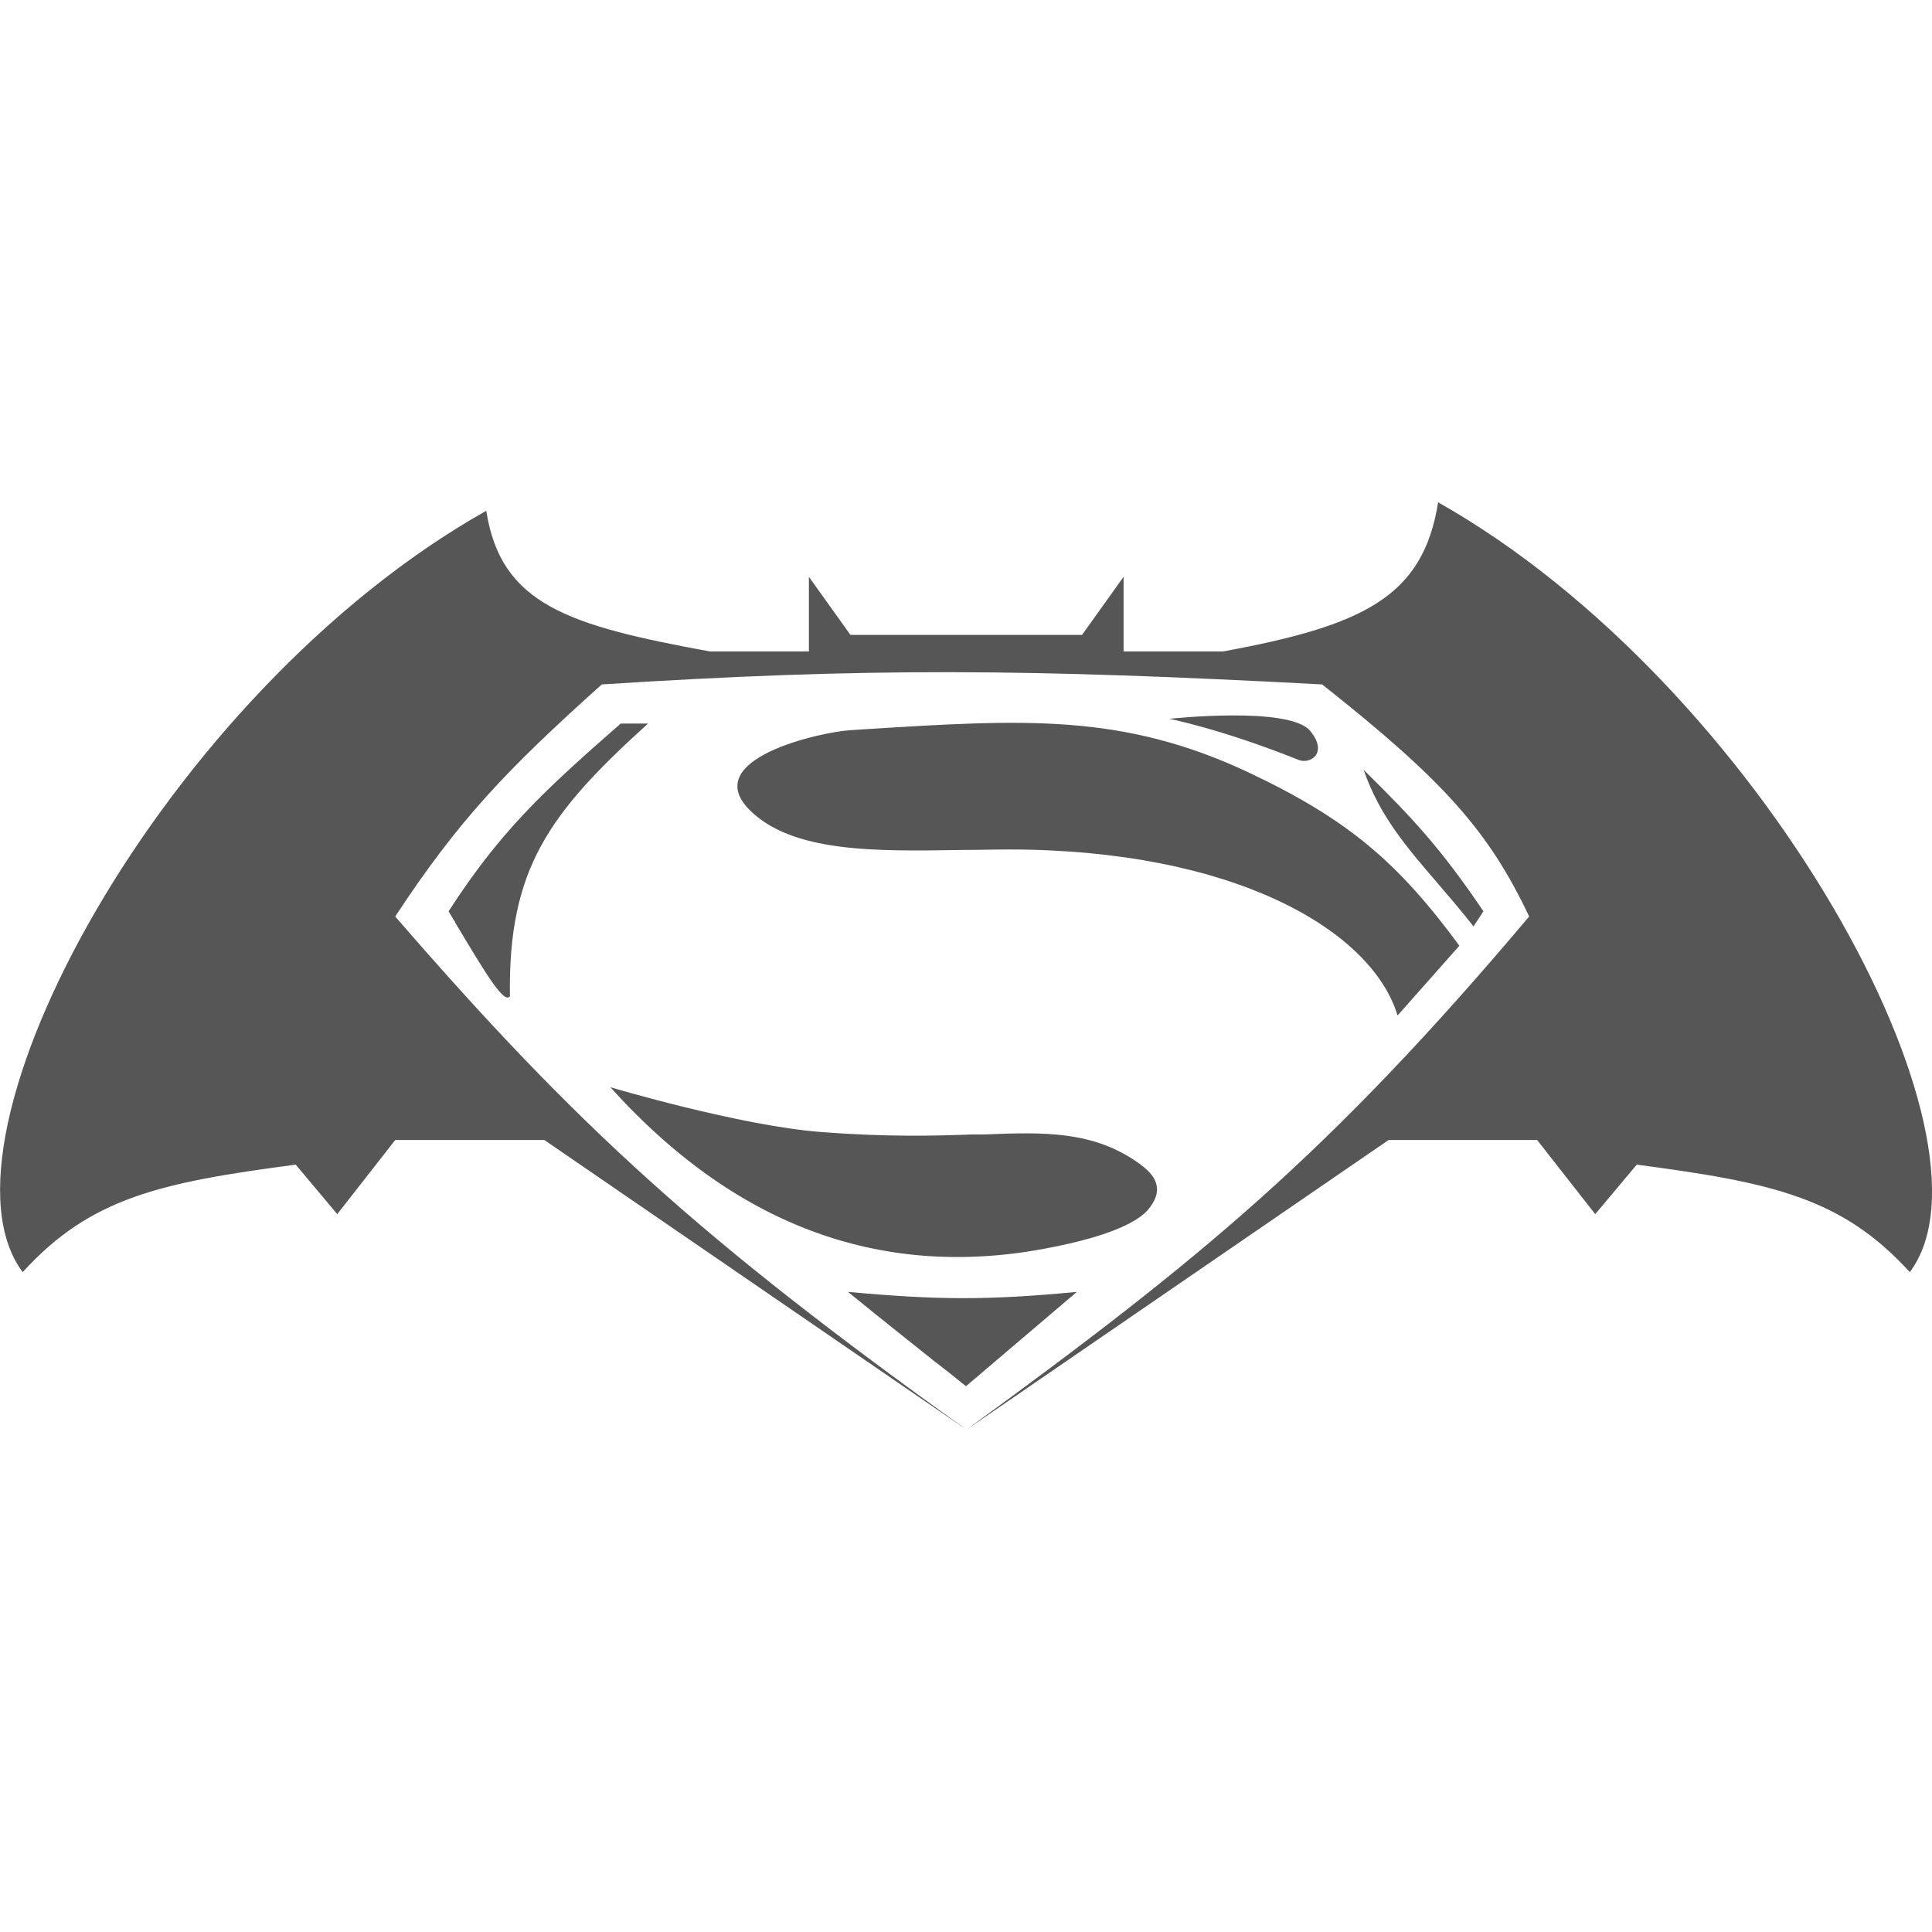 
<svg xmlns="http://www.w3.org/2000/svg" xmlns:xlink="http://www.w3.org/1999/xlink" width="16px" height="16px" viewBox="0 0 16 16" version="1.1">
<g id="surface1">
<path style=" stroke:none;fill-rule:evenodd;fill:#565656;fill-opacity:1;" d="M 2.449 9.645 C 1.328 9.793 0.75 9.918 0.188 10.535 C -0.633 9.441 1.352 5.738 4.027 4.23 C 4.148 5.008 4.707 5.18 5.879 5.395 L 6.699 5.395 L 6.699 4.777 L 7.043 5.258 L 8.961 5.258 L 9.305 4.777 L 9.305 5.395 L 10.129 5.395 C 11.297 5.18 11.785 4.941 11.91 4.16 C 14.582 5.668 16.641 9.441 15.816 10.535 C 15.254 9.918 14.676 9.793 13.555 9.645 L 13.211 10.055 L 12.73 9.441 L 11.5 9.441 L 8.004 11.84 C 9.945 10.426 11 9.562 12.664 7.59 C 12.332 6.891 11.969 6.473 10.949 5.668 C 8.512 5.539 7.195 5.527 4.984 5.668 C 4.191 6.379 3.797 6.793 3.273 7.59 C 4.785 9.336 5.812 10.27 8.004 11.84 L 4.508 9.441 L 3.273 9.441 L 2.793 10.055 Z M 8.004 11.84 Z M 8.352 7.035 C 10.211 7.035 11.359 7.699 11.574 8.41 L 12.086 7.832 C 11.582 7.148 11.172 6.789 10.336 6.395 C 9.293 5.906 8.477 5.957 7.168 6.039 C 7.125 6.043 7.086 6.043 7.043 6.047 C 6.797 6.062 5.789 6.285 6.207 6.707 C 6.562 7.062 7.25 7.051 7.969 7.039 C 8.098 7.039 8.227 7.035 8.352 7.035 Z M 9.684 5.953 C 9.684 5.953 10.684 5.844 10.852 6.055 C 11.004 6.242 10.844 6.332 10.754 6.293 C 10.109 6.035 9.684 5.953 9.684 5.953 Z M 12.285 7.547 L 12.203 7.672 C 12.102 7.543 12.004 7.43 11.914 7.324 C 11.641 7.008 11.422 6.75 11.293 6.375 C 11.699 6.777 11.926 7.016 12.285 7.547 Z M 3.715 7.547 C 4.133 6.902 4.473 6.574 5.141 5.992 L 5.367 5.992 C 4.547 6.734 4.207 7.195 4.223 8.25 C 4.176 8.32 4.02 8.059 3.77 7.641 L 3.77 7.637 C 3.75 7.609 3.734 7.578 3.715 7.547 Z M 9.441 9.641 C 9.559 9.727 9.656 9.844 9.504 10.023 C 9.453 10.078 9.305 10.207 8.758 10.32 C 7.414 10.605 6.156 10.227 5.055 9.004 C 5.055 9.004 6.129 9.324 6.801 9.375 C 7.359 9.418 7.746 9.406 8.059 9.395 C 8.09 9.395 8.125 9.395 8.156 9.395 C 8.641 9.375 9.062 9.363 9.441 9.641 Z M 8.918 10.699 C 8.172 10.77 7.758 10.766 7.023 10.699 C 7.316 10.938 7.504 11.086 7.734 11.27 C 7.816 11.332 7.902 11.402 8 11.48 Z M 8.918 10.699 "/>
</g>
</svg>
